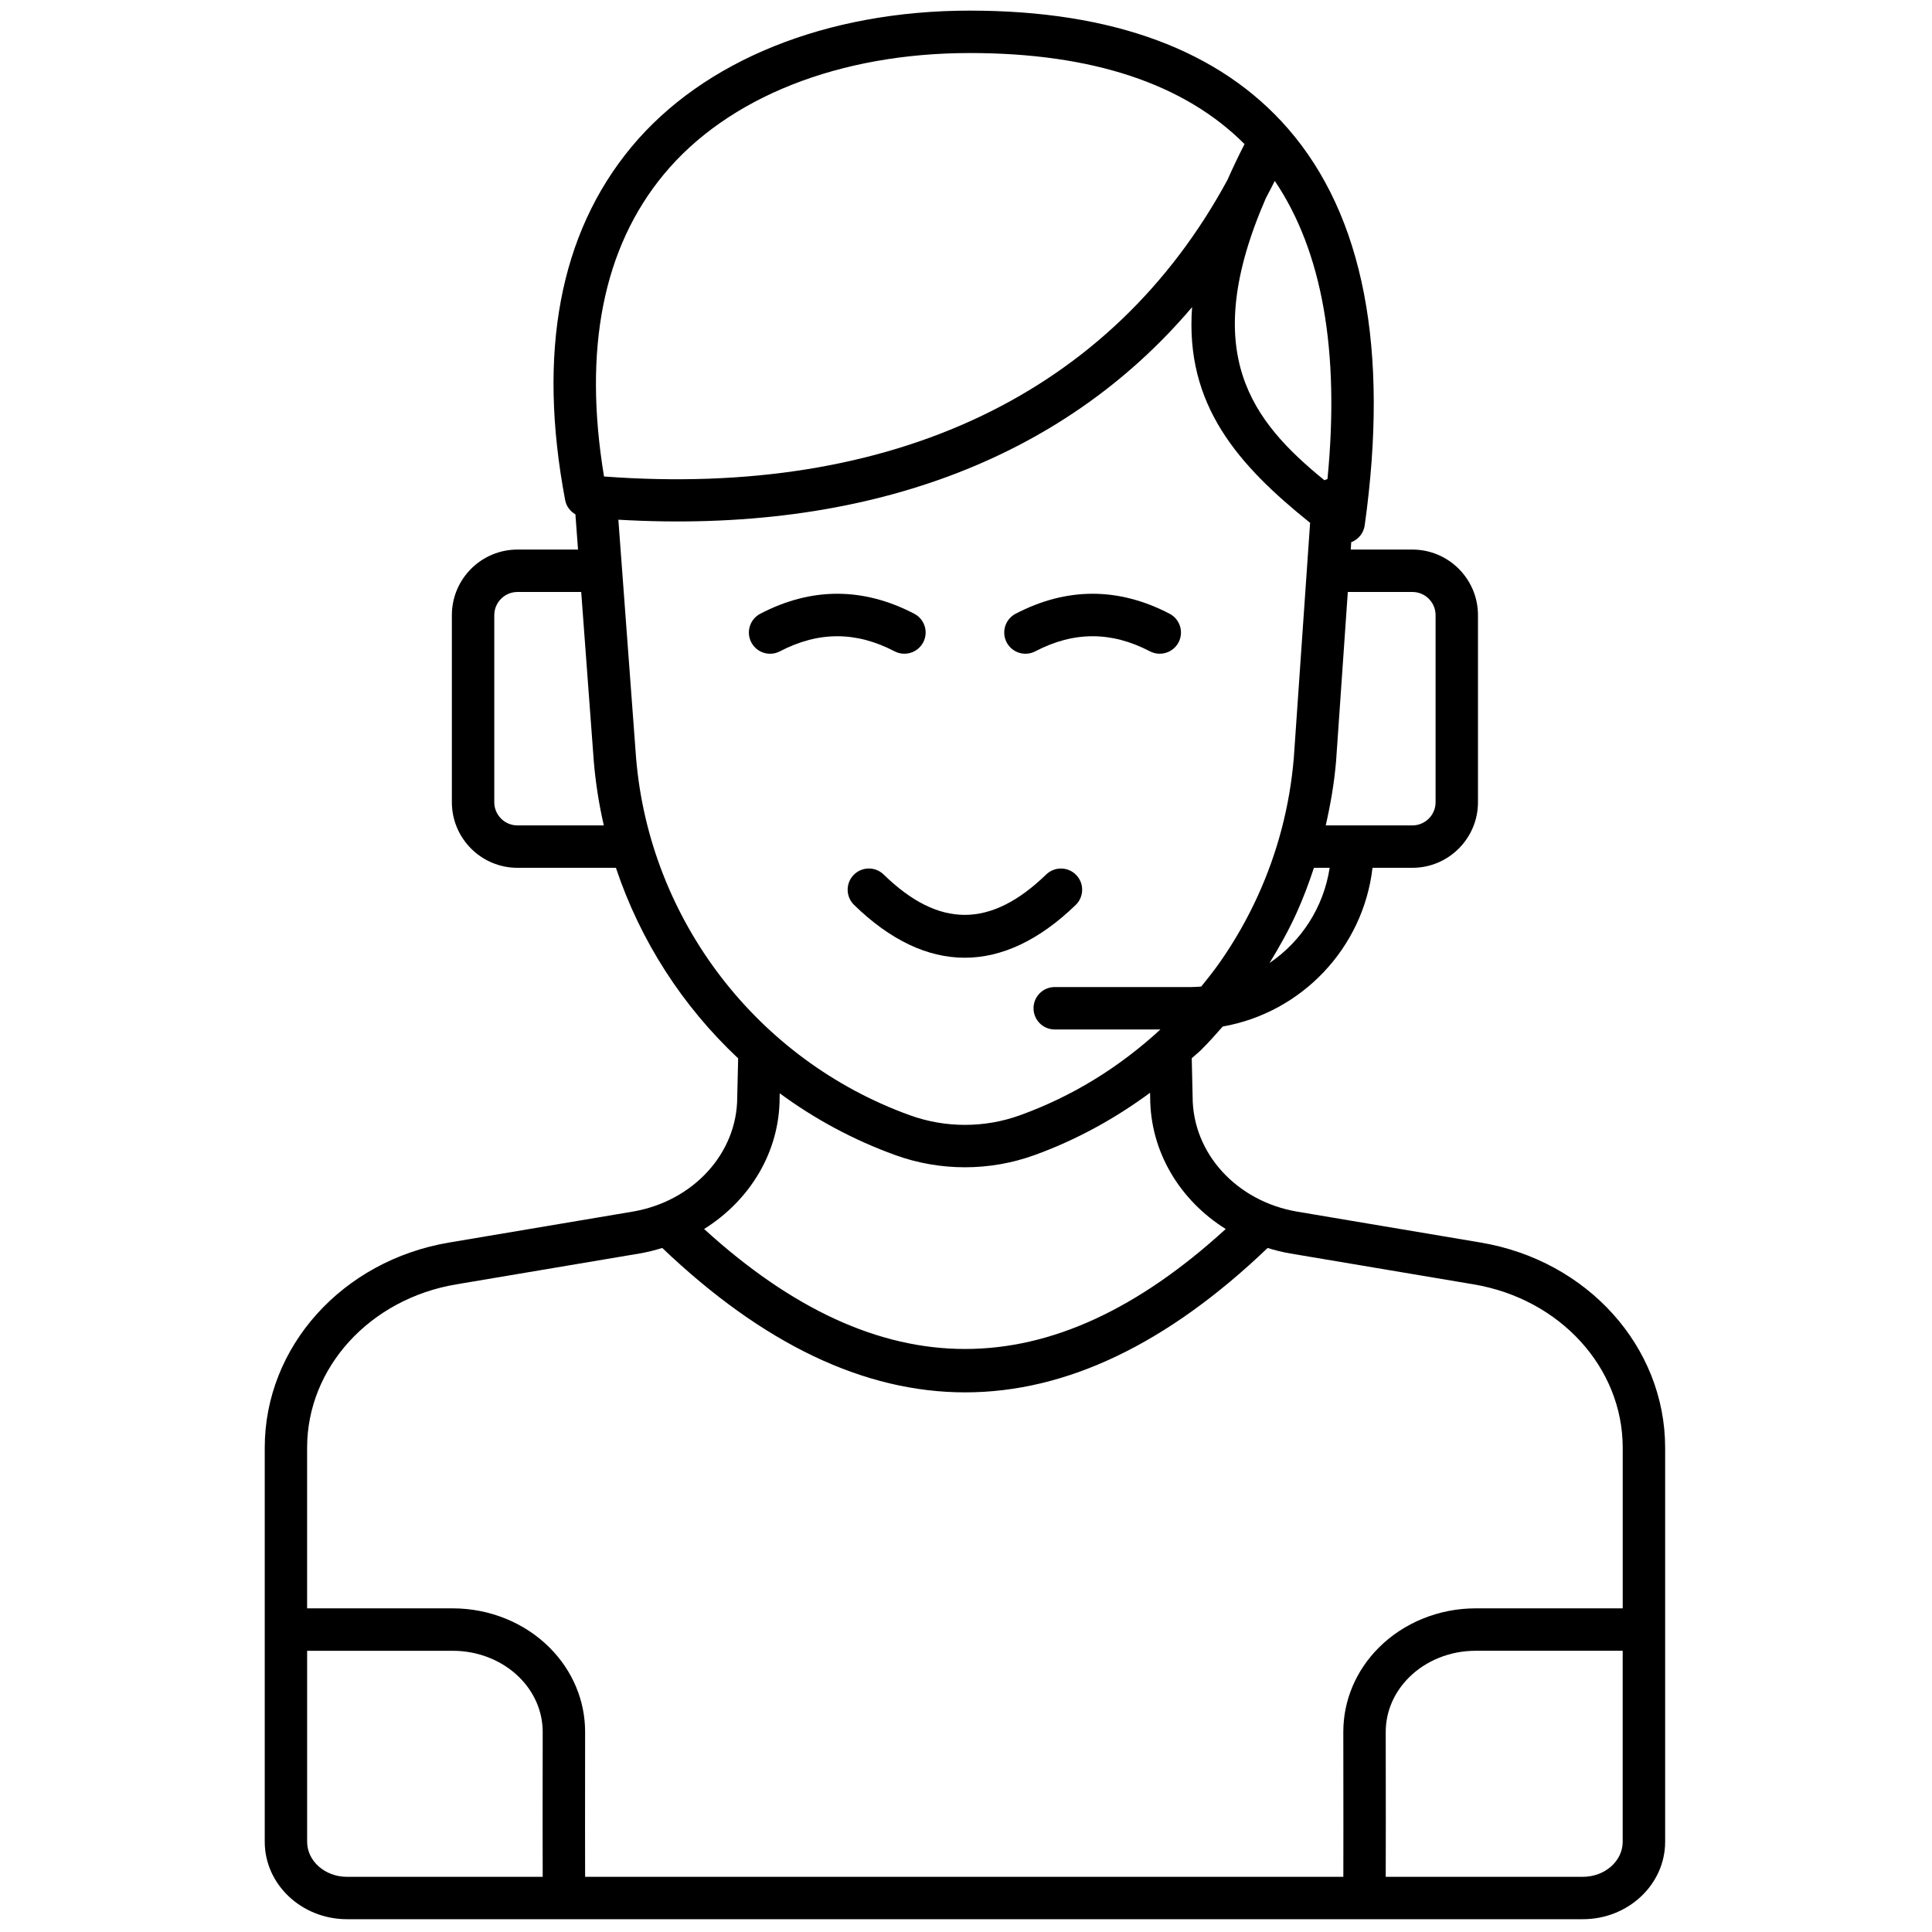 <svg xmlns="http://www.w3.org/2000/svg" xmlns:xlink="http://www.w3.org/1999/xlink" version="1.1" width="256" height="256" viewBox="0 0 256 256" xml:space="preserve">

<defs>
</defs>
<g style="stroke: none; stroke-width: 0; stroke-dasharray: none; stroke-linecap: butt; stroke-linejoin: miter; stroke-miterlimit: 10; fill: none; fill-rule: nonzero; opacity: 1;" transform="translate(1.407 1.407) scale(2.81 2.81)" >
	<path d="M 42.146 30.326 c -0.156 0 -0.313 -0.036 -0.461 -0.113 c -1.82 -0.949 -3.59 -0.949 -5.41 0 c -0.492 0.257 -1.094 0.064 -1.349 -0.424 c -0.255 -0.49 -0.065 -1.094 0.424 -1.349 c 2.409 -1.256 4.851 -1.256 7.26 0 c 0.49 0.255 0.68 0.859 0.424 1.349 C 42.855 30.13 42.507 30.326 42.146 30.326 z" style="stroke: none; stroke-width: 1; stroke-dasharray: none; stroke-linecap: butt; stroke-linejoin: miter; stroke-miterlimit: 10; fill: rgb(0,0,0); fill-rule: nonzero; opacity: 1;" transform=" matrix(1 0 0 1 0 0) " stroke-linecap="round" />
	<path d="M 54.187 30.326 c -0.155 0 -0.313 -0.036 -0.461 -0.113 c -1.82 -0.949 -3.59 -0.949 -5.41 0 c -0.491 0.256 -1.093 0.064 -1.349 -0.424 c -0.255 -0.49 -0.065 -1.094 0.424 -1.349 c 2.41 -1.256 4.85 -1.256 7.26 0 c 0.489 0.255 0.679 0.859 0.424 1.349 C 54.896 30.13 54.548 30.326 54.187 30.326 z" style="stroke: none; stroke-width: 1; stroke-dasharray: none; stroke-linecap: butt; stroke-linejoin: miter; stroke-miterlimit: 10; fill: rgb(0,0,0); fill-rule: nonzero; opacity: 1;" transform=" matrix(1 0 0 1 0 0) " stroke-linecap="round" />
	<path d="M 44.992 44.661 c -1.759 0 -3.515 -0.83 -5.219 -2.491 c -0.396 -0.386 -0.404 -1.019 -0.019 -1.414 c 0.386 -0.396 1.019 -0.404 1.414 -0.019 c 2.605 2.539 5.041 2.537 7.665 -0.002 c 0.397 -0.382 1.029 -0.373 1.414 0.023 c 0.384 0.396 0.374 1.03 -0.023 1.414 C 48.511 43.831 46.749 44.661 44.992 44.661 z" style="stroke: none; stroke-width: 1; stroke-dasharray: none; stroke-linecap: butt; stroke-linejoin: miter; stroke-miterlimit: 10; fill: rgb(0,0,0); fill-rule: nonzero; opacity: 1;" transform=" matrix(1 0 0 1 0 0) " stroke-linecap="round" />
	<path d="M 69.323 58.092 l -8.644 -1.456 c -2.864 -0.482 -4.942 -2.752 -4.942 -5.419 L 55.696 49.4 c 0.148 -0.138 0.308 -0.259 0.452 -0.402 c 0.352 -0.348 0.68 -0.721 1.008 -1.093 c 3.72 -0.654 6.624 -3.695 7.064 -7.484 h 1.88 c 1.705 0 3.093 -1.387 3.093 -3.093 v -8.821 c 0 -1.706 -1.388 -3.093 -3.093 -3.093 h -2.907 l 0.024 -0.352 c 0.008 -0.003 0.016 -0.002 0.024 -0.005 c 0.329 -0.135 0.563 -0.435 0.611 -0.787 c 1.164 -8.313 -0.054 -14.607 -3.618 -18.706 C 57.024 1.872 51.977 0 45.232 0 c -6.755 0 -12.574 2.347 -15.965 6.438 c -3.384 4.084 -4.433 9.686 -3.117 16.648 c 0.055 0.291 0.24 0.525 0.483 0.668 l 0.123 1.66 H 23.9 c -1.706 0 -3.093 1.387 -3.093 3.093 v 8.821 c 0 1.706 1.387 3.093 3.093 3.093 h 4.643 c 1.148 3.44 3.14 6.526 5.764 8.985 l -0.044 1.833 c 0 2.645 -2.079 4.914 -4.942 5.396 l -8.643 1.456 c -5.039 0.849 -8.695 4.917 -8.695 9.674 v 18.582 c 0 2.014 1.74 3.652 3.879 3.652 h 58.278 c 2.139 0 3.879 -1.639 3.879 -3.652 V 67.766 C 78.018 63.009 74.361 58.94 69.323 58.092 z M 59.364 44.909 c 0.465 -0.758 0.901 -1.536 1.269 -2.346 c 0.318 -0.7 0.584 -1.417 0.825 -2.142 h 0.741 C 61.915 42.283 60.861 43.895 59.364 44.909 z M 66.101 27.414 c 0.603 0 1.093 0.49 1.093 1.093 v 8.821 c 0 0.603 -0.49 1.093 -1.093 1.093 h -4.087 c 0.227 -0.994 0.402 -2.002 0.488 -3.03 l 0.553 -7.977 H 66.101 z M 59.19 8.844 c 0.144 -0.268 0.283 -0.539 0.421 -0.814 c 2.242 3.315 3.072 8.034 2.485 14.06 c -0.051 0.014 -0.097 0.033 -0.144 0.055 C 58.543 19.368 55.999 16.173 59.19 8.844 z M 30.807 7.715 C 33.816 4.083 39.074 2 45.232 2 c 5.76 0 10.112 1.444 12.953 4.294 c -0.298 0.584 -0.566 1.148 -0.808 1.694 C 51.924 18.05 41.595 22.984 27.982 21.968 C 26.989 15.968 27.938 11.176 30.807 7.715 z M 23.9 38.421 c -0.603 0 -1.093 -0.49 -1.093 -1.093 v -8.821 c 0 -0.603 0.49 -1.093 1.093 -1.093 h 3.006 l 0.594 7.991 c 0.086 1.024 0.246 2.031 0.472 3.016 H 23.9 z M 29.494 35.247 l -0.836 -11.241 c 11.616 0.676 20.939 -2.813 27.054 -10.024 c -0.341 4.618 2.168 7.443 5.565 10.172 l -0.768 11.084 c -0.189 2.255 -0.759 4.441 -1.694 6.497 c -0.495 1.088 -1.091 2.133 -1.771 3.109 c -0.282 0.405 -0.59 0.793 -0.902 1.176 c -0.159 0.011 -0.317 0.024 -0.479 0.024 h -6.428 c -0.553 0 -1 0.447 -1 1 s 0.447 1 1 1 h 4.982 c -1.927 1.776 -4.14 3.15 -6.619 4.045 c -1.673 0.605 -3.519 0.605 -5.193 0 C 35.199 49.485 30.131 42.871 29.494 35.247 z M 36.262 51.264 l 0.005 -0.211 c 1.647 1.213 3.478 2.203 5.456 2.917 c 1.057 0.382 2.167 0.572 3.276 0.572 c 1.11 0 2.22 -0.19 3.276 -0.572 c 1.975 -0.714 3.791 -1.715 5.456 -2.942 l 0.005 0.211 c 0 2.563 1.394 4.858 3.562 6.214 c -8.251 7.543 -16.321 7.543 -24.597 0 C 34.87 56.099 36.263 53.809 36.262 51.264 z M 21.009 60.064 l 8.643 -1.456 c 0.37 -0.062 0.727 -0.154 1.076 -0.261 c 4.744 4.525 9.515 6.809 14.283 6.809 c 4.768 0 9.532 -2.283 14.262 -6.808 c 0.349 0.106 0.705 0.198 1.075 0.26 l 8.644 1.456 c 4.071 0.686 7.026 3.924 7.026 7.701 v 7.576 h -6.939 c -1.724 0 -3.387 0.675 -4.563 1.853 c -1.081 1.082 -1.675 2.495 -1.673 3.977 c 0.006 3.897 0.004 5.849 0.001 6.829 H 27.09 c -0.003 -0.98 -0.005 -2.932 0 -6.829 c 0.002 -1.482 -0.593 -2.895 -1.674 -3.978 c -1.175 -1.177 -2.838 -1.852 -4.562 -1.852 h -6.873 v -7.576 C 13.982 63.988 16.938 60.75 21.009 60.064 z M 13.982 86.348 v -9.006 h 6.873 c 1.197 0 2.344 0.461 3.146 1.265 c 0.703 0.704 1.09 1.614 1.089 2.563 c -0.005 3.34 -0.005 5.607 0 6.831 h -9.229 C 14.825 88 13.982 87.259 13.982 86.348 z M 74.139 88 h -9.296 c 0.005 -1.224 0.005 -3.492 0 -6.831 c -0.001 -0.948 0.385 -1.857 1.089 -2.562 c 0.803 -0.805 1.949 -1.266 3.146 -1.266 h 6.939 v 9.006 C 76.018 87.259 75.175 88 74.139 88 z" style="stroke: none; stroke-width: 1; stroke-dasharray: none; stroke-linecap: butt; stroke-linejoin: miter; stroke-miterlimit: 10; fill: rgb(0,0,0); fill-rule: nonzero; opacity: 1;" transform=" matrix(1 0 0 1 0 0) " stroke-linecap="round" />
</g>
</svg>